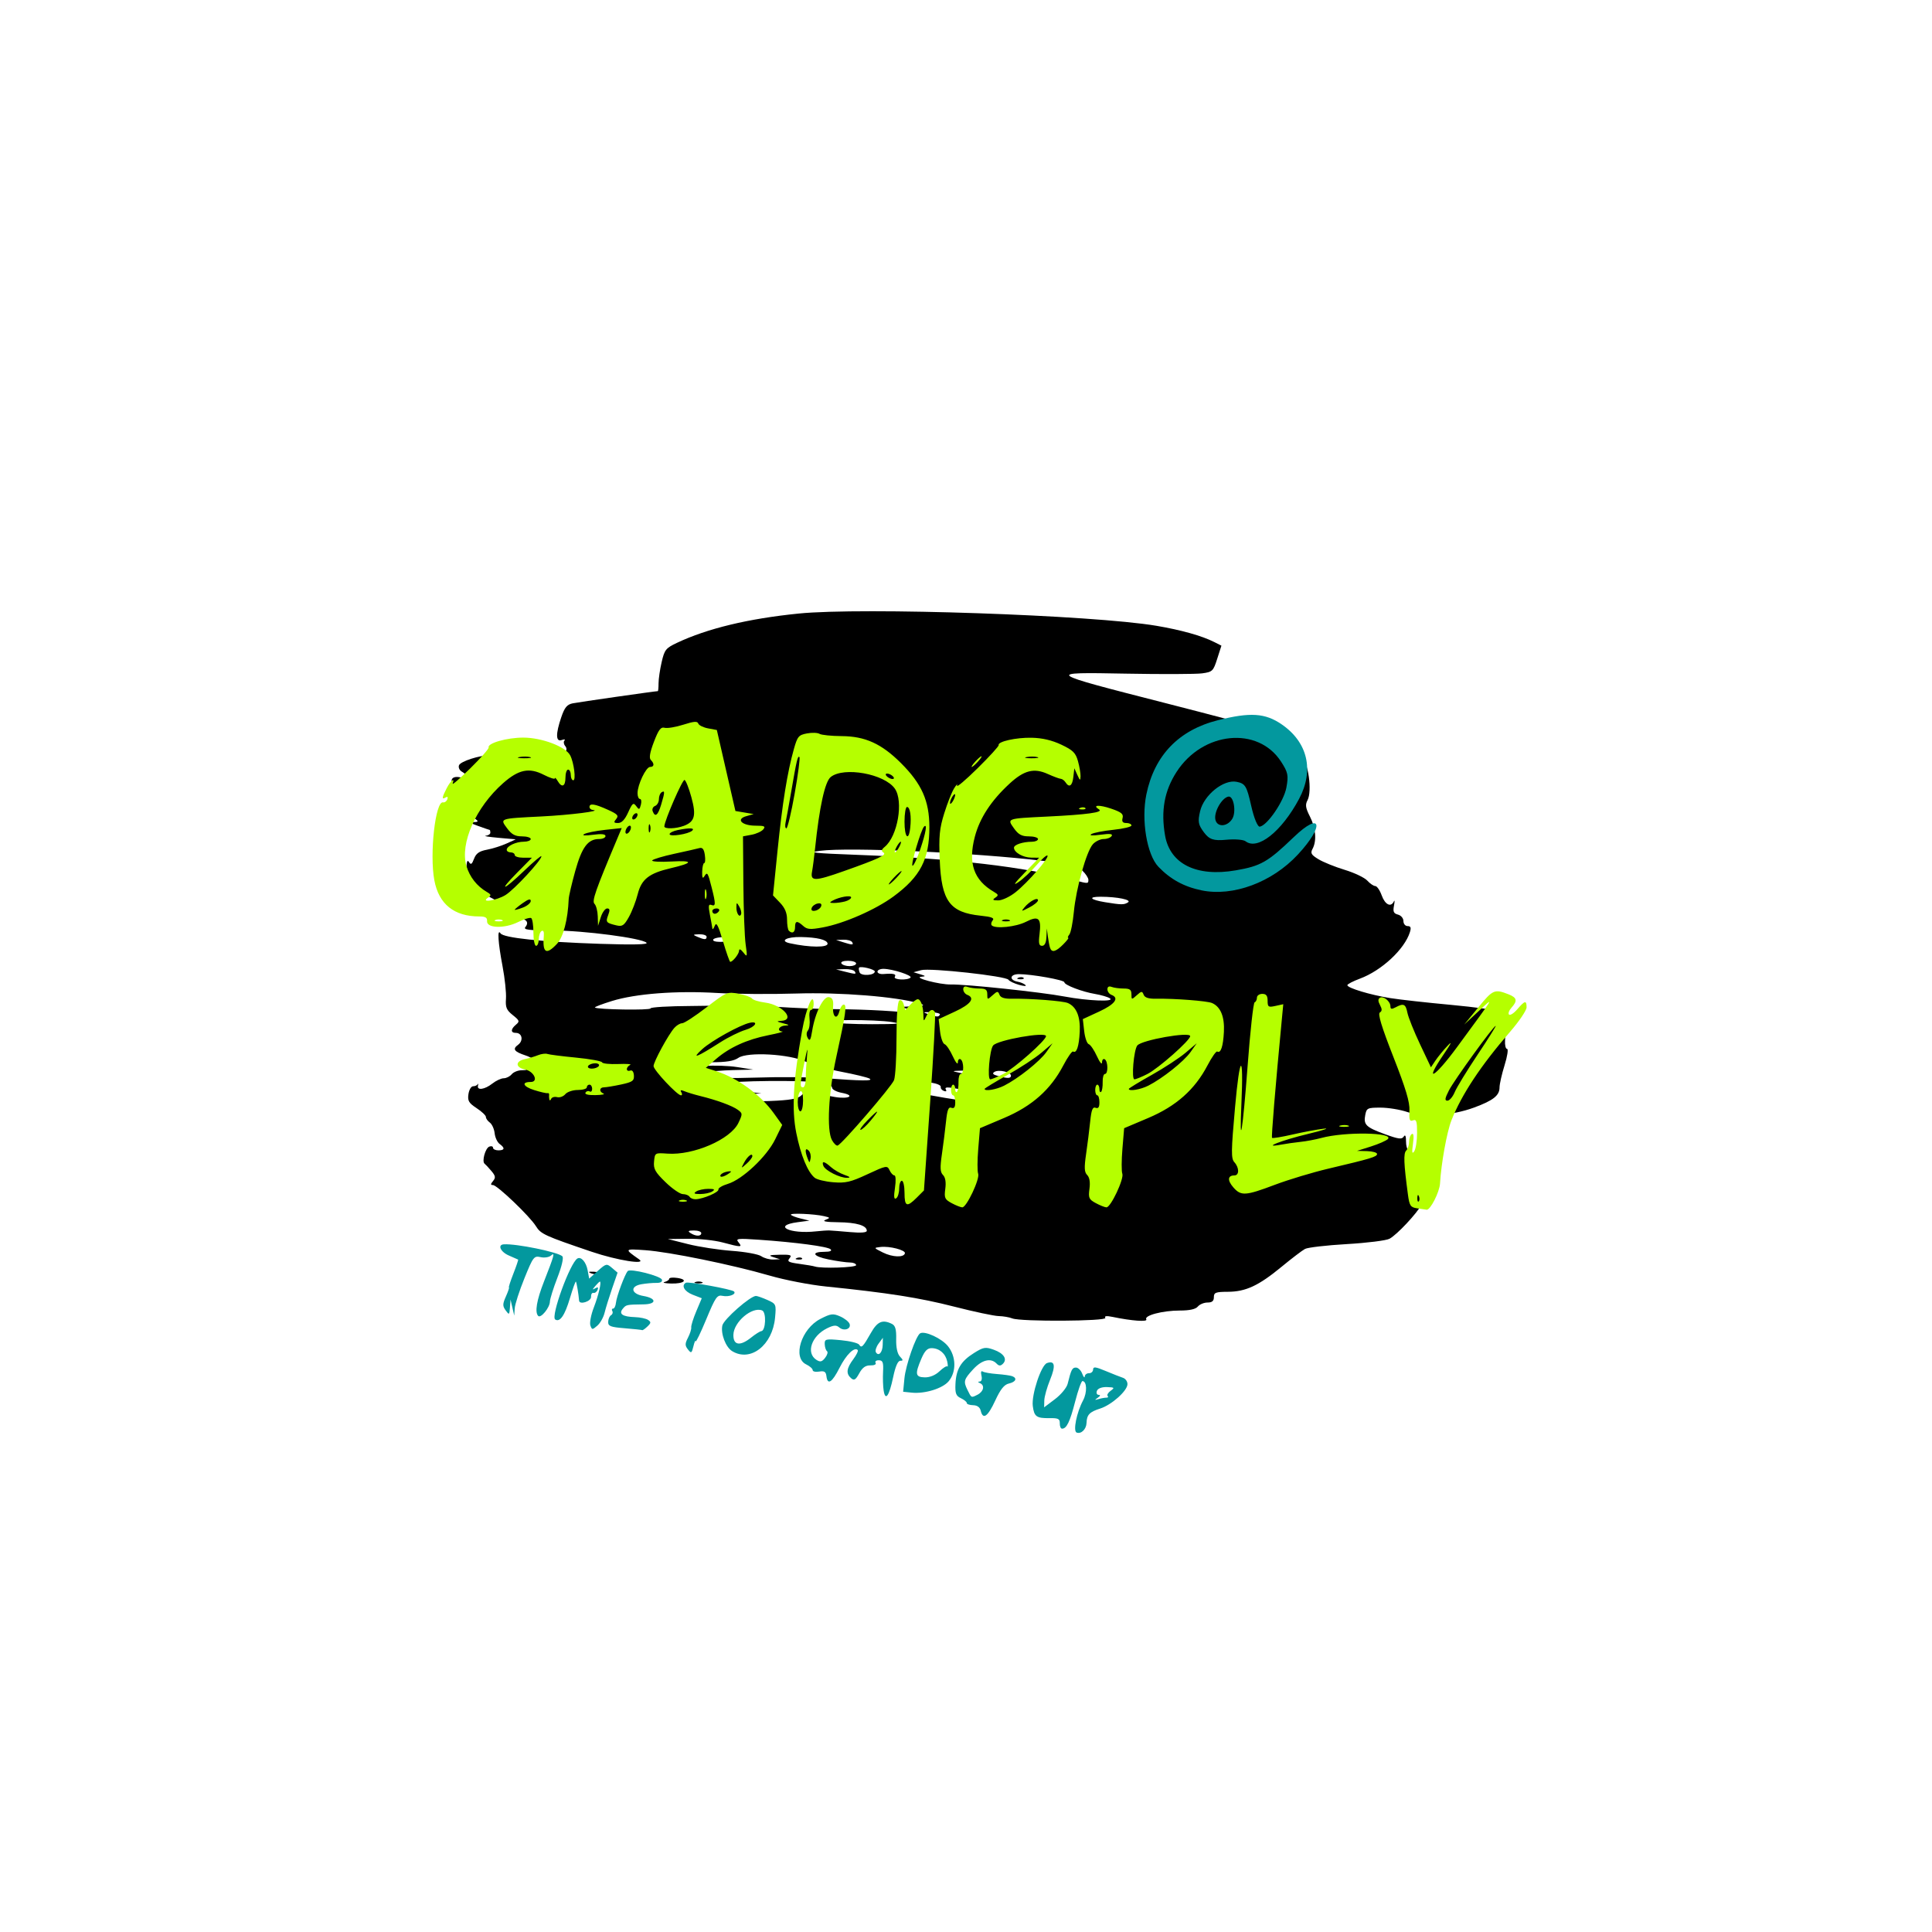 <svg id="eb2n881sv4091" xmlns="http://www.w3.org/2000/svg" xmlns:xlink="http://www.w3.org/1999/xlink" viewBox="0 0 423.333 423.333" shape-rendering="geometricPrecision" text-rendering="geometricPrecision"><style><![CDATA[#eb2n881sv4093_tr {animation: eb2n881sv4093_tr__tr 10000ms linear infinite normal forwards}@keyframes eb2n881sv4093_tr__tr { 0% {transform: translate(243.554px,553.34px) rotate(0deg)} 16% {transform: translate(243.554px,553.34px) rotate(0deg)} 20% {transform: translate(243.554px,553.34px) rotate(-1deg)} 22% {transform: translate(243.554px,553.34px) rotate(-1deg)} 24% {transform: translate(243.554px,553.34px) rotate(0deg)} 28% {transform: translate(243.554px,553.34px) rotate(1deg)} 30% {transform: translate(243.554px,553.34px) rotate(0deg)} 38% {transform: translate(243.554px,553.34px) rotate(-2deg)} 56% {transform: translate(243.554px,553.34px) rotate(0deg)} 100% {transform: translate(243.554px,553.34px) rotate(0deg)} }#eb2n881sv4093_ts {animation: eb2n881sv4093_ts__ts 10000ms linear infinite normal forwards}@keyframes eb2n881sv4093_ts__ts { 0% {transform: scale(1,1)} 33% {transform: scale(1,1)} 58% {transform: scale(0.98,0.98)} 81% {transform: scale(1.02,1.02)} 99.9% {transform: scale(1.02,1.02)} 100% {transform: scale(1,1)} }#eb2n881sv4094_to {animation: eb2n881sv4094_to__to 10000ms linear infinite normal forwards}@keyframes eb2n881sv4094_to__to { 0% {transform: translate(207.115px,635.081px)} 40% {transform: translate(207.115px,635.081px)} 78% {transform: translate(205.706px,637.967px)} 100% {transform: translate(205.706px,637.967px)} }#eb2n881sv4094 {animation: eb2n881sv4094_c_o 10000ms linear infinite normal forwards}@keyframes eb2n881sv4094_c_o { 0% {opacity: 1} 77.8% {opacity: 1} 79% {opacity: 0} 80% {opacity: 1} 81% {opacity: 0.22} 82% {opacity: 1} 83% {opacity: 0.22} 84% {opacity: 1} 100% {opacity: 1} }#eb2n881sv4095_tr {animation: eb2n881sv4095_tr__tr 10000ms linear infinite normal forwards}@keyframes eb2n881sv4095_tr__tr { 0% {transform: translate(243.537px,553.289px) rotate(0deg)} 50% {transform: translate(243.537px,553.289px) rotate(0deg)} 52% {transform: translate(243.537px,553.289px) rotate(-2deg)} 54% {transform: translate(243.537px,553.289px) rotate(-2deg)} 56% {transform: translate(243.537px,553.289px) rotate(2deg)} 64% {transform: translate(243.537px,553.289px) rotate(0deg)} 100% {transform: translate(243.537px,553.289px) rotate(0deg)} }#eb2n881sv4095_ts {animation: eb2n881sv4095_ts__ts 10000ms linear infinite normal forwards}@keyframes eb2n881sv4095_ts__ts { 0% {transform: scale(1,1)} 20% {transform: scale(0.95,0.95)} 58% {transform: scale(1.05,1.05)} 100% {transform: scale(1,1)} }#eb2n881sv4096_tr {animation: eb2n881sv4096_tr__tr 10000ms linear infinite normal forwards}@keyframes eb2n881sv4096_tr__tr { 0% {transform: translate(294.543px,524.536px) rotate(-10deg)} 34% {transform: translate(294.543px,524.536px) rotate(-10deg)} 36% {transform: translate(294.543px,524.536px) rotate(10deg)} 38% {transform: translate(294.543px,524.536px) rotate(-10deg)} 60% {transform: translate(294.543px,524.536px) rotate(-10deg)} 62% {transform: translate(294.543px,524.536px) rotate(10deg)} 64% {transform: translate(294.543px,524.536px) rotate(-10deg)} 84.2% {transform: translate(294.543px,524.536px) rotate(-10deg)} 86.2% {transform: translate(294.543px,524.536px) rotate(10deg)} 88.2% {transform: translate(294.543px,524.536px) rotate(-10deg)} 100% {transform: translate(294.543px,524.536px) rotate(-10deg)} }#eb2n881sv4096 {animation: eb2n881sv4096_c_o 10000ms linear infinite normal forwards}@keyframes eb2n881sv4096_c_o { 0% {opacity: 1} 54% {opacity: 1} 55% {opacity: 0} 56% {opacity: 1} 100% {opacity: 1} }]]></style><g id="eb2n881sv4092" transform="matrix(1 0 0 1 -28.898 -341.665)"><g id="eb2n881sv4093_tr" transform="translate(243.554,553.34) rotate(0)"><g id="eb2n881sv4093_ts" transform="scale(1,1)"><path id="eb2n881sv4093" d="M250.709,331.047C250.066,330.787,248.713,330.555,247.704,330.533C246.695,330.51,242.319,329.582,237.98,328.47C230.395,326.526,223.408,325.428,209.881,324.055C206.409,323.703,200.881,322.635,197.597,321.683C189.318,319.284,175.619,316.482,170.315,316.102C165.671,315.77,165.648,315.803,168.905,318.081C170.772,319.386,164.144,318.341,158.572,316.451C148.228,312.943,147.393,312.56,146.323,310.828C144.983,308.66,137.835,301.827,136.906,301.827C136.367,301.827,136.374,301.616,136.936,300.938C137.541,300.21,137.474,299.814,136.569,298.745C135.962,298.027,135.291,297.307,135.08,297.145C134.435,296.654,135.239,293.737,136.11,293.402C136.56,293.23,136.927,293.344,136.927,293.655C136.927,293.967,137.454,294.222,138.097,294.222C139.498,294.222,139.595,293.713,138.364,292.813C137.868,292.45,137.38,291.393,137.281,290.464C137.182,289.536,136.707,288.488,136.225,288.135C135.743,287.783,135.357,287.231,135.368,286.909C135.378,286.588,134.465,285.719,133.338,284.979C131.609,283.843,131.328,283.363,131.542,281.907C131.681,280.958,132.138,280.182,132.557,280.182C132.977,280.182,133.43,279.985,133.565,279.743C133.7,279.502,133.73,279.634,133.632,280.036C133.36,281.151,135.101,280.908,136.768,279.597C137.586,278.954,138.714,278.427,139.274,278.427C139.835,278.427,140.622,278.032,141.022,277.55C141.423,277.067,142.409,276.672,143.213,276.672C144.473,276.672,144.57,276.545,143.917,275.758C143.25,274.954,143.357,274.893,144.799,275.255C147.134,275.841,146.498,274.235,144.078,273.434C141.541,272.594,141.137,272.028,142.413,271.095C143.645,270.194,143.321,268.482,141.918,268.482C140.755,268.482,140.775,267.66,141.961,266.676C142.806,265.975,142.735,265.764,141.25,264.581C139.872,263.482,139.627,262.889,139.765,260.986C139.855,259.732,139.517,256.533,139.013,253.877C138.021,248.648,137.827,245.506,138.567,246.671C139.197,247.663,147.585,248.549,160.327,248.969C167.582,249.208,170.957,249.132,170.564,248.737C169.55,247.717,156.798,246.048,149.963,246.041C144.727,246.035,143.525,245.883,144.017,245.291C144.97,244.142,144.08,243.327,141.872,243.327C140.148,243.327,139.886,243.145,140.005,242.029C140.121,240.951,139.375,240.336,135.611,238.41L131.077,236.09L131.086,233.128C131.092,231.078,131.262,230.429,131.638,231.023C132.074,231.713,132.296,231.576,132.772,230.323C133.218,229.151,133.915,228.662,135.585,228.35C136.806,228.121,138.726,227.517,139.852,227.007L141.9,226.081L138.097,225.738C136.006,225.549,134.755,225.349,135.319,225.293C135.882,225.238,136.342,224.929,136.342,224.607C136.342,224.286,136.276,224.018,136.196,224.014C136.116,224.01,134.997,223.625,133.71,223.162C131.814,222.479,131.647,222.313,132.832,222.288C134.056,222.262,133.794,221.969,131.224,220.495C129.534,219.526,128.152,218.571,128.152,218.371C128.152,218.172,128.613,217.672,129.176,217.26C130.136,216.558,130.114,216.42,128.822,215.045C127.23,213.351,127.653,212.091,129.683,212.479C131.285,212.785,131.539,212.054,130.109,211.254C129.575,210.955,129.291,210.324,129.475,209.844C129.806,208.981,133.981,207.643,136.343,207.643C137.024,207.643,137.419,207.379,137.22,207.058C136.705,206.225,148.198,206.302,150.045,207.144C151.814,207.95,153.757,206.842,152.734,205.61C152.411,205.221,152.342,204.687,152.581,204.424C152.819,204.161,152.554,204.112,151.991,204.314C150.663,204.79,150.626,203.002,151.887,199.302C152.61,197.179,153.141,196.533,154.373,196.277C155.644,196.013,172.463,193.603,173.035,193.603C173.124,193.603,173.197,192.833,173.197,191.892C173.197,190.952,173.503,188.854,173.878,187.232C174.501,184.535,174.789,184.173,177.242,183.015C183.901,179.872,192.838,177.72,203.863,176.604C217.808,175.194,268.304,176.92,282.299,179.285C287.73,180.204,292.254,181.476,294.972,182.849L296.531,183.636L295.612,186.507C294.743,189.226,294.567,189.396,292.299,189.706C290.982,189.887,283.454,189.914,275.571,189.767C257.776,189.434,257.818,189.465,284.346,196.245C294.803,198.918,304.1,201.391,305.005,201.741C305.911,202.091,307.359,202.386,308.223,202.395C310.137,202.416,313.715,205.483,313.247,206.702C313.058,207.195,313.412,207.816,314.089,208.178C315.541,208.956,316.46,215.515,315.395,217.505C314.864,218.497,314.968,219.199,315.92,221.066C317.216,223.607,317.445,226.391,316.502,228.153C315.993,229.103,316.198,229.464,317.794,230.435C318.837,231.069,321.431,232.117,323.559,232.763C325.687,233.409,327.91,234.471,328.5,235.123C329.09,235.774,329.873,236.308,330.241,236.308C330.61,236.308,331.244,237.229,331.651,238.355C332.394,240.408,333.673,241.04,334.318,239.671C334.508,239.269,334.519,239.686,334.343,240.597C334.088,241.923,334.263,242.317,335.217,242.567C335.886,242.742,336.411,243.364,336.411,243.981C336.411,244.591,336.82,245.082,337.328,245.082C338.01,245.082,338.14,245.419,337.835,246.399C336.665,250.156,331.63,254.839,326.86,256.606C325.356,257.164,324.126,257.805,324.126,258.032C324.126,258.644,329.157,260.162,333.486,260.856C335.577,261.191,341.586,261.861,346.839,262.345C352.093,262.829,356.897,263.495,357.516,263.826C358.646,264.431,358.955,266.094,358.68,270.091C358.608,271.137,358.805,271.992,359.119,271.992C359.432,271.992,359.189,273.595,358.579,275.554C357.97,277.514,357.471,279.71,357.471,280.436C357.471,282.207,356.105,283.289,351.913,284.838C347.064,286.631,340.856,287.046,337.255,285.819C335.711,285.293,333.077,284.862,331.402,284.862C328.545,284.862,328.338,284.961,328.048,286.471C327.636,288.62,328.194,289.162,332.401,290.696C335.328,291.763,336.067,291.857,336.477,291.21C336.813,290.679,336.981,291.059,336.987,292.366C336.994,293.753,337.514,294.831,338.801,296.117C340.111,297.427,340.531,298.312,340.334,299.343C340.185,300.124,340.325,301.617,340.646,302.662C341.079,304.075,341.024,304.943,340.428,306.056C339.347,308.077,334.994,312.72,333.361,313.594C332.634,313.983,328.422,314.51,324,314.764C319.579,315.019,315.46,315.496,314.846,315.824C314.232,316.152,311.923,317.912,309.714,319.733C304.68,323.885,301.863,325.198,297.947,325.214C295.27,325.226,294.876,325.377,294.876,326.397C294.876,327.239,294.486,327.567,293.485,327.567C292.72,327.567,291.767,327.962,291.366,328.444C290.88,329.03,289.566,329.322,287.414,329.322C283.652,329.322,279.543,330.404,280.069,331.256C280.437,331.85,276.897,331.594,272.701,330.723C271.353,330.443,270.833,330.51,271.093,330.93C271.555,331.678,252.537,331.787,250.709,331.048ZM216.487,319.377C216.487,319.055,215.873,318.792,215.122,318.792C214.371,318.792,212.271,318.493,210.456,318.129C206.984,317.431,206.495,316.452,209.618,316.452C210.766,316.452,211.247,316.246,210.9,315.904C210.289,315.301,203.288,314.369,195.177,313.809C190.478,313.485,190.03,313.541,190.715,314.365C191.649,315.491,191.299,315.495,187.237,314.404C185.467,313.929,182.045,313.566,179.632,313.598L175.245,313.655L179.632,314.761C182.045,315.369,186.389,316.037,189.285,316.245C192.18,316.454,195.069,316.981,195.703,317.416C196.338,317.851,197.523,318.181,198.336,318.148L199.814,318.09L198.352,317.622C197.171,317.244,197.438,317.142,199.74,317.095C202.148,317.046,202.483,317.167,201.896,317.873C201.316,318.572,201.664,318.771,204.018,319.089C205.567,319.298,207.098,319.559,207.419,319.669C208.848,320.158,216.487,319.912,216.487,319.377ZM203.507,317.807C203.929,317.638,204.434,317.659,204.628,317.853C204.823,318.048,204.477,318.186,203.861,318.161C203.179,318.132,203.041,317.994,203.507,317.807ZM227.181,316.781C227.347,316.074,223.836,315.163,221.836,315.395C220.301,315.573,220.304,315.582,222.337,316.598C224.446,317.653,226.955,317.748,227.181,316.781ZM182.557,312.357C182.557,312.035,181.833,311.776,180.948,311.781C179.695,311.788,179.533,311.915,180.217,312.357C181.362,313.096,182.557,313.096,182.557,312.357ZM210.637,311.776C211.119,311.793,213.16,311.954,215.171,312.133C217.549,312.346,218.827,312.245,218.827,311.844C218.827,310.691,216.572,310.017,212.577,309.976C209.921,309.948,208.98,309.775,209.759,309.458C210.857,309.01,210.839,308.96,209.467,308.642C207.301,308.141,201.937,307.913,202.197,308.332C202.321,308.532,203.284,308.905,204.336,309.161L206.249,309.625L203.662,309.967C198.057,310.708,201.906,312.613,207.712,311.971C208.838,311.847,210.154,311.759,210.637,311.776ZM246.803,283.301C246.699,282.765,246.088,282.257,245.444,282.173C244.801,282.088,243.221,281.767,241.934,281.459C237.208,280.329,235.717,280.173,236.137,280.852C236.381,281.247,236.219,281.387,235.727,281.209C235.28,281.046,234.969,280.65,235.036,280.328C235.199,279.548,230.88,278.858,230.62,279.622C230.5,279.975,229.309,280.061,227.624,279.837C226.046,279.628,224.676,279.709,224.482,280.024C224.145,280.568,234.44,282.673,242.227,283.651C244.318,283.914,246.246,284.162,246.511,284.203C246.776,284.244,246.907,283.838,246.803,283.301ZM204.709,281.958C205.504,281.034,206.058,280.927,208.004,281.325C209.291,281.587,210.081,281.866,209.759,281.943C209.438,282.02,210.359,282.283,211.807,282.527C214.947,283.057,216.409,282.195,213.346,281.62C212.177,281.401,211.222,280.891,211.222,280.486C211.222,280.081,210.235,279.587,209.028,279.387C205.504,278.805,188.512,278.953,188.131,279.57C187.79,280.123,190.588,281.059,193.964,281.521L195.719,281.762L193.818,281.849C192.773,281.898,191.917,282.182,191.917,282.481C191.917,283.353,194.214,283.624,199.151,283.336C202.723,283.128,203.967,282.82,204.709,281.958ZM219.412,278.493C218.929,278.228,216.165,277.559,213.269,277.008C210.374,276.457,206.855,275.459,205.45,274.791C201.902,273.104,192.646,272.585,190.679,273.963C189.705,274.645,188.029,274.917,184.801,274.917C182.318,274.917,180.129,275.171,179.937,275.482C179.719,275.834,180.972,275.932,183.266,275.74C185.289,275.572,188.524,275.68,190.454,275.981L193.964,276.529L189.577,276.634C187.164,276.692,184.137,276.945,182.85,277.195L180.51,277.651L182.815,278.125C184.083,278.386,189.348,278.457,194.515,278.283C199.682,278.109,206.41,278.159,209.467,278.395C217.668,279.026,220.43,279.054,219.412,278.493ZM250.417,277.853C250.417,277.065,247.732,276.454,246.799,277.031C246.258,277.366,246.457,277.615,247.497,277.905C249.658,278.506,250.417,278.493,250.417,277.853ZM243.104,277.257C242.905,276.935,241.508,276.707,239.998,276.749C237.301,276.825,237.289,276.834,239.302,277.257C242.383,277.906,243.505,277.906,243.104,277.257ZM224.384,266.115C220.52,265.513,208.552,265.537,210.929,266.142C211.895,266.388,215.975,266.585,219.997,266.58C225.626,266.573,226.636,266.466,224.384,266.115ZM234.842,264.504C235.001,264.247,234.161,264.003,232.975,263.963C231.094,263.899,231.005,263.952,232.282,264.373C234.276,265.031,234.509,265.043,234.842,264.504ZM293.706,264.748C293.706,264.229,291.34,263.957,291.04,264.442C290.86,264.734,291.386,264.972,292.209,264.972C293.033,264.972,293.706,264.871,293.706,264.748ZM229.62,263.844C229.314,263.545,228.143,263.192,227.017,263.06C225.582,262.891,226.019,262.776,228.479,262.675C231.533,262.55,231.765,262.465,230.264,262.016C225.326,260.541,212.987,259.554,203.324,259.861C197.855,260.035,190.089,259.981,186.067,259.741C177.09,259.206,168.216,259.881,162.986,261.497C160.818,262.166,159.138,262.808,159.254,262.924C159.712,263.382,171.442,263.567,171.442,263.116C171.442,262.85,175.457,262.614,180.363,262.591C186.428,262.563,188.91,262.373,188.115,261.997C187.115,261.525,187.166,261.487,188.469,261.736C192.119,262.434,204.012,263.213,212.099,263.285C219.287,263.348,226.37,263.757,229.62,264.295C229.971,264.353,229.971,264.187,229.62,263.844ZM282.121,262.277C280.191,261.434,278.762,261.642,279.399,262.673C279.584,262.972,280.707,263.196,281.895,263.169L284.054,263.122L282.121,262.277ZM277.911,262.047C277.429,261.735,276.639,261.48,276.156,261.48C275.376,261.48,275.376,261.543,276.156,262.047C276.639,262.359,277.429,262.614,277.911,262.614C278.691,262.614,278.691,262.551,277.911,262.047ZM272.073,260.897C271.597,260.596,270.149,260.174,268.856,259.958C266.032,259.488,262.116,257.996,262.116,257.389C262.116,256.894,254.934,255.612,252.156,255.612C250.141,255.612,249.961,256.922,251.928,257.278C252.544,257.389,253.295,257.714,253.595,257.999C253.895,258.284,253.255,258.263,252.173,257.953C251.091,257.642,250.055,257.144,249.87,256.844C249.372,256.038,232.695,254.205,230.73,254.741L229.064,255.195L230.527,255.638C231.758,256.01,231.804,256.096,230.819,256.178C228.79,256.347,234.783,257.932,237.254,257.88C240.603,257.809,256.934,259.538,262.116,260.511C267.315,261.488,273.379,261.723,272.073,260.897ZM252.062,256.383C252.484,256.214,252.989,256.234,253.183,256.429C253.377,256.623,253.032,256.761,252.415,256.736C251.734,256.708,251.595,256.569,252.062,256.383ZM228.403,256.371C228.875,255.899,224.452,254.464,222.483,254.451C221.759,254.447,221.167,254.724,221.167,255.069C221.167,255.414,221.759,255.648,222.483,255.589C224.661,255.413,225.35,255.58,224.969,256.197C224.56,256.858,227.754,257.02,228.403,256.371ZM220.582,255.027C220.582,254.558,217.526,253.801,217.146,254.176C217.026,254.295,217.071,254.765,217.246,255.222C217.575,256.08,220.582,255.904,220.582,255.027ZM216.194,255.027C215.995,254.705,214.993,254.473,213.966,254.511L212.099,254.581L213.854,255.027C216.399,255.674,216.594,255.674,216.194,255.027ZM216.487,253.272C216.487,252.95,215.682,252.687,214.697,252.687C213.653,252.687,213.058,252.931,213.269,253.272C213.468,253.594,214.273,253.857,215.059,253.857C215.844,253.857,216.487,253.594,216.487,253.272ZM210.233,248.885C210.076,248.063,207.934,247.549,204.383,247.48C201.237,247.42,199.631,248.337,201.984,248.85C206.351,249.802,210.411,249.819,210.233,248.885ZM215.609,248.592C215.41,248.27,214.539,248.033,213.674,248.065L212.099,248.124L213.562,248.592C215.638,249.257,216.02,249.257,215.609,248.592ZM189.869,248.007C190.753,247.628,190.367,247.494,188.295,247.463C186.786,247.441,185.388,247.685,185.19,248.007C184.748,248.722,188.207,248.722,189.869,248.007ZM183.727,247.422C183.727,247.101,183.003,246.856,182.118,246.878C180.693,246.915,180.643,246.977,181.68,247.422C183.277,248.109,183.727,248.109,183.727,247.422ZM276.055,239.892C276.948,239.326,273.746,238.664,270.063,238.654C267.205,238.647,267.756,239.316,271.049,239.852C274.626,240.436,275.191,240.44,276.055,239.892ZM267.381,234.947C267.381,234.52,266.783,233.609,266.052,232.922C264.98,231.916,263.302,231.501,257.423,230.792C242.474,228.99,215.08,227.753,208.589,228.587C205.732,228.954,207.255,229.12,216.779,229.477C237.923,230.271,253.371,232.077,264.456,235.053C267.31,235.819,267.381,235.816,267.381,234.947ZM174.513,323.068C175.076,322.921,175.537,322.603,175.537,322.36C175.537,322.118,176.324,322.035,177.286,322.176C179.836,322.55,178.814,323.483,175.941,323.404C174.593,323.366,173.95,323.216,174.513,323.068ZM181.241,323.084C181.643,322.922,182.301,322.922,182.703,323.084C183.105,323.246,182.776,323.379,181.972,323.379C181.168,323.379,180.839,323.246,181.241,323.084ZM171.296,322.499C171.698,322.337,172.356,322.337,172.758,322.499C173.161,322.661,172.831,322.794,172.027,322.794C171.223,322.794,170.894,322.661,171.296,322.499ZM158.28,321.111C157.516,320.769,158.226,320.71,160.327,320.939C162.097,321.132,163.654,321.386,163.788,321.503C164.306,321.956,159.387,321.606,158.28,321.111Z" transform="translate(-243.554,-253.837)" fill="rgb(0,0,0)" stroke="none" stroke-width="0.585"/></g></g><g id="eb2n881sv4094_to" transform="translate(207.115,635.081)"><path id="eb2n881sv4094" d="M278.222,327.138C277.399,326.84,278.118,322.745,279.462,320.077C280.357,318.301,280.224,315.831,279.234,315.831C278.992,315.831,278.32,317.872,277.74,320.365C276.698,324.841,276.003,326.361,275,326.361C274.717,326.361,274.486,325.837,274.486,325.195C274.486,324.218,274.123,324.044,272.24,324.118C269.359,324.231,268.834,323.871,268.483,321.542C268.112,319.079,270.1,312.558,271.371,312.07C273.084,311.413,273.329,312.578,272.138,315.712C271.499,317.393,270.976,319.446,270.976,320.274L270.976,321.78L273.318,319.925C274.606,318.905,275.815,317.369,276.005,316.512C276.704,313.355,276.923,312.906,277.762,312.906C278.233,312.906,278.857,313.499,279.148,314.223C279.439,314.947,279.694,315.21,279.714,314.808C279.734,314.405,280.146,314.076,280.629,314.076C281.111,314.076,281.506,313.704,281.506,313.249C281.506,312.573,282.012,312.62,284.285,313.508C285.813,314.106,287.524,314.733,288.087,314.902C288.65,315.071,289.111,315.693,289.111,316.283C289.111,317.752,285.732,320.91,283.251,321.76C280.94,322.552,280.358,323.196,280.345,324.973C280.334,326.362,279.22,327.5,278.222,327.138ZM284.576,319.341C284.926,319.341,285.04,319.17,284.83,318.96C284.621,318.751,284.906,318.233,285.464,317.809C286.372,317.119,286.286,317.037,284.64,317.02C283.532,317.008,282.668,317.35,282.465,317.879C282.279,318.361,282.449,318.76,282.841,318.765C283.303,318.772,283.245,318.997,282.676,319.405C281.946,319.93,281.979,319.978,282.87,319.689C283.46,319.498,284.228,319.341,284.577,319.341ZM257.106,322.851C256.908,322.094,256.308,321.681,255.406,321.681C254.639,321.681,254.011,321.481,254.011,321.235C254.011,320.99,253.419,320.529,252.695,320.21C251.613,319.735,251.388,319.19,251.43,317.14C251.496,313.895,252.497,312.12,255.307,310.26C257.366,308.897,257.802,308.813,259.647,309.422C261.882,310.16,262.737,311.435,261.694,312.478C261.2,312.971,260.852,312.961,260.329,312.438C259.052,311.161,257.104,311.684,255.242,313.804C253.231,316.095,253.128,316.504,254.091,318.356C255.011,320.126,254.943,320.095,256.301,319.368C257.656,318.643,257.92,317.26,256.79,316.804C256.299,316.606,256.281,316.494,256.735,316.463C257.135,316.435,257.277,315.9,257.082,315.155C256.886,314.407,256.985,314.038,257.325,314.248C257.64,314.442,259.064,314.66,260.488,314.732C261.913,314.804,263.408,314.977,263.81,315.117C264.996,315.53,264.649,316.367,263.134,316.747C262.107,317.005,261.32,318.037,260.226,320.561C258.678,324.128,257.639,324.891,257.106,322.851ZM235.736,318.939C235.57,318.034,235.468,316.175,235.509,314.808C235.571,312.771,235.393,312.321,234.526,312.321C233.944,312.321,233.63,312.585,233.829,312.906C234.034,313.238,233.548,313.491,232.709,313.491C231.646,313.491,230.964,314,230.298,315.288C229.54,316.752,229.213,316.955,228.528,316.386C227.365,315.421,227.474,314.262,228.92,312.232C229.599,311.279,230.014,310.358,229.842,310.187C229.108,309.453,227.347,311.258,225.961,314.165C224.39,317.46,223.416,318.112,223.124,316.064C222.986,315.104,222.634,314.895,221.515,315.109C220.727,315.26,220.082,315.131,220.082,314.823C220.082,314.516,219.423,313.964,218.619,313.598C215.546,312.198,217.372,305.825,221.491,303.575C223.757,302.337,224.246,302.263,225.824,302.917C226.802,303.322,227.749,304.034,227.927,304.5C228.354,305.611,226.732,306.209,225.674,305.33C225.032,304.797,224.443,304.851,223.054,305.569C219.649,307.33,218.458,311.098,220.847,312.554C221.692,313.069,222.075,312.97,222.748,312.063C223.212,311.439,223.381,310.781,223.125,310.601C222.868,310.421,222.625,309.732,222.585,309.07C222.516,307.951,222.767,307.884,226.123,308.122C228.109,308.262,229.917,308.665,230.141,309.016C230.659,309.829,230.981,309.49,232.643,306.381C234.008,303.829,235.113,303.32,237.193,304.283C237.964,304.64,238.216,305.465,238.216,307.62C238.216,309.443,238.551,310.817,239.136,311.402C239.873,312.139,239.893,312.321,239.239,312.321C238.702,312.321,238.194,313.554,237.752,315.931C236.972,320.123,236.172,321.317,235.736,318.939ZM235.291,308.939L235.291,307.381L234.38,308.682C233.879,309.398,233.634,310.251,233.836,310.577C234.442,311.558,235.291,310.603,235.291,308.939ZM240.224,316.147C240.435,313.258,242.528,306.768,243.428,306.212C244.441,305.586,248.179,307.201,249.586,308.873C251.447,311.085,251.601,314.434,249.939,316.548C248.661,318.172,244.771,319.476,241.891,319.246L240.009,319.095ZM247.86,314.431C248.63,313.661,249.39,313.16,249.549,313.319C249.707,313.477,249.69,312.989,249.51,312.233C249.1,310.515,247.742,309.396,246.066,309.396C245.109,309.396,244.537,310,243.837,311.748C242.467,315.172,242.603,315.831,244.678,315.831C245.777,315.831,246.996,315.295,247.86,314.431ZM192.647,310.933C191.963,310.107,191.955,309.688,192.602,308.355C193.027,307.48,193.323,306.46,193.26,306.087C193.197,305.715,193.656,304.115,194.281,302.531L195.416,299.652L193.416,298.929C191.578,298.264,190.795,296.963,191.856,296.337C192.395,296.018,201.968,297.522,202.446,298.001C203.039,298.594,201.349,299.287,199.958,299.021C198.763,298.792,198.418,299.312,196.511,304.228C195.345,307.231,194.349,309.426,194.297,309.104C194.246,308.782,194.037,309.284,193.834,310.219C193.497,311.767,193.391,311.831,192.647,310.933ZM202.333,311.075C200.913,310.25,199.718,307.323,200.063,305.517C200.324,304.152,206.063,298.867,207.284,298.867C207.587,298.867,208.722,299.237,209.806,299.69C211.729,300.494,211.773,300.589,211.573,303.52C211.161,309.58,206.424,313.453,202.333,311.075ZM206.436,308.005C207.345,307.24,208.331,306.586,208.626,306.553C209.6,306.442,209.674,302.387,208.708,302.016C206.487,301.164,202.532,304.667,202.532,307.488C202.532,309.811,204.05,310.012,206.436,308.005ZM171.157,306.187C170.94,305.622,171.238,303.836,171.82,302.218C172.792,299.515,173.417,296.527,173.01,296.527C172.916,296.527,172.479,296.972,172.037,297.516C171.356,298.356,171.357,298.432,172.041,298.02C172.602,297.682,172.758,297.781,172.553,298.346C172.391,298.793,171.993,299.104,171.669,299.036C171.345,298.968,171.114,299.363,171.157,299.913C171.234,300.909,168.653,301.797,168.554,300.808C168.413,299.406,167.916,296.816,167.758,296.658C167.658,296.557,167.109,298.198,166.539,300.304C165.505,304.126,164.467,305.707,163.418,305.059C162.382,304.419,166.389,292.56,167.972,291.582C168.769,291.089,169.899,292.332,170.269,294.106L170.649,295.931L172.503,294.196C174.289,292.524,174.403,292.497,175.599,293.47L176.841,294.479L175.721,297.989C175.105,299.92,174.421,302.327,174.201,303.34C173.981,304.352,173.294,305.638,172.676,306.198C171.607,307.165,171.532,307.165,171.156,306.186ZM178.693,306.623C175.569,306.446,175.037,306.255,175.037,305.308C175.037,304.699,175.304,304.035,175.631,303.833C175.958,303.631,176.075,303.221,175.889,302.921C175.704,302.622,175.776,302.377,176.048,302.377C176.32,302.377,176.587,301.787,176.642,301.066C176.746,299.679,178.45,294.758,179.063,294.076C179.627,293.446,186.325,294.976,186.594,295.795C186.743,296.247,186.285,296.527,185.396,296.527C184.605,296.527,183.123,296.694,182.102,296.898C179.582,297.402,179.906,299.056,182.602,299.452C185.559,299.885,185.621,301.187,182.691,301.294C178.951,301.432,178.879,301.449,178.158,302.373C177.259,303.526,178.161,304.108,180.887,304.132C182.013,304.14,183.306,304.385,183.761,304.672C184.462,305.117,184.446,305.336,183.656,306.126C183.144,306.638,182.641,307.006,182.537,306.944C182.434,306.882,180.704,306.737,178.693,306.623ZM159.672,304.367C158.877,303.571,159.257,300.941,160.762,296.819C162.896,290.974,163.078,290.229,162.161,291.084C161.749,291.468,160.726,291.646,159.888,291.479C158.444,291.19,158.265,291.437,156.463,296.202C155.418,298.968,154.531,301.949,154.493,302.827L154.424,304.424L153.977,302.669L153.531,300.914L153.443,302.669C153.36,304.318,153.305,304.358,152.521,303.322C151.802,302.373,151.8,301.948,152.509,300.251C152.962,299.168,153.237,298.282,153.12,298.282C153.003,298.282,153.407,296.917,154.016,295.248C154.626,293.58,155.064,292.177,154.99,292.132C154.915,292.086,153.999,291.708,152.953,291.292C151.091,290.55,150.337,288.982,151.783,288.86C154.544,288.626,163.771,290.292,164.666,291.187C164.98,291.501,164.58,293.415,163.68,295.91C162.848,298.218,162.167,300.588,162.167,301.177C162.167,302.508,160.256,304.951,159.672,304.367Z" transform="rotate(1.35) translate(-220.068,-308.022)" fill="rgb(3,152,158)" stroke="none" stroke-width="0.585"/></g><g id="eb2n881sv4095_tr" transform="translate(243.537,553.289) rotate(0)"><g id="eb2n881sv4095_ts" transform="scale(1,1)"><path id="eb2n881sv4095" d="M336.572,296.566C335.213,296.358,334.973,295.985,334.651,293.583C333.735,286.747,333.647,284.551,334.264,283.933C334.617,283.58,334.907,282.701,334.907,281.98C334.907,281.259,335.176,280.502,335.505,280.299C335.898,280.056,335.982,280.8,335.751,282.458C335.489,284.334,335.558,284.76,336.02,284.11C336.363,283.627,336.648,281.822,336.653,280.099C336.66,277.51,336.504,277.025,335.758,277.312C335.019,277.595,334.877,277.205,334.98,275.18C335.075,273.323,334.193,270.372,331.458,263.401C328.877,256.822,328.01,253.976,328.493,253.677C329.001,253.363,329.011,252.942,328.53,252.045C328.083,251.21,328.073,250.719,328.496,250.458C329.267,249.981,330.812,251.222,330.812,252.32C330.812,252.956,331.073,253.007,331.943,252.541C333.709,251.596,334.148,251.799,334.536,253.74C334.735,254.733,335.975,257.826,337.293,260.614L339.688,265.682L340.661,264.229C341.196,263.429,342.379,261.981,343.288,261.011C344.441,259.782,344.198,260.336,342.487,262.84C338.037,269.35,340.422,268.052,345.427,261.24C353.915,249.686,353.671,250.094,350.124,253.398L346.983,256.323L350.096,252.52C353.265,248.648,353.63,248.492,356.698,249.692C358.55,250.417,358.702,251.114,357.335,252.624C356.801,253.214,356.56,253.893,356.8,254.132C357.04,254.372,357.859,253.844,358.621,252.959C360.275,251.037,360.646,250.961,360.646,252.545C360.646,253.202,358.999,255.637,356.986,257.956C350.644,265.262,346.402,271.672,344.182,277.304C343.183,279.84,341.931,286.76,341.681,291.13C341.572,293.032,339.549,297.005,338.747,296.892C338.404,296.844,337.426,296.697,336.572,296.566ZM337.061,293.945C336.874,293.478,336.736,293.617,336.708,294.298C336.682,294.915,336.821,295.261,337.015,295.066C337.209,294.872,337.23,294.367,337.061,293.945ZM344.895,271.134C345.319,270.11,347.569,266.425,349.895,262.944C352.221,259.463,354.01,256.615,353.872,256.615C353.391,256.615,344.784,268.494,343.64,270.737C342.734,272.513,342.663,272.995,343.306,272.995C343.756,272.995,344.471,272.157,344.895,271.134ZM234.656,295.439C233.157,294.626,233.01,294.293,233.276,292.306C233.47,290.861,233.296,289.804,232.779,289.287C232.151,288.659,232.1,287.69,232.538,284.692C232.843,282.602,233.247,279.393,233.436,277.562C233.7,274.993,233.971,274.305,234.618,274.553C235.215,274.782,235.457,274.435,235.457,273.35C235.457,272.511,235.251,271.825,234.998,271.825C234.745,271.825,234.538,271.298,234.538,270.655C234.538,270.011,234.745,269.485,234.998,269.485C235.251,269.485,235.457,269.924,235.457,270.46C235.457,270.996,235.629,271.263,235.839,271.053C236.049,270.843,236.198,269.878,236.171,268.908C236.143,267.938,236.366,267.145,236.666,267.145C237.4,267.145,237.366,264.384,236.627,263.927C236.306,263.729,236.037,264.042,236.029,264.624C236.022,265.206,235.523,264.594,234.919,263.265C234.315,261.935,233.505,260.742,233.119,260.613C232.733,260.484,232.284,259.196,232.121,257.751L231.825,255.122L235.396,253.473C238.867,251.871,239.879,250.493,238.09,249.807C237.607,249.621,237.212,249.075,237.212,248.592C237.212,248.033,237.547,247.843,238.138,248.07C238.647,248.265,239.831,248.425,240.77,248.425C242.128,248.425,242.477,248.683,242.477,249.686C242.477,250.905,242.515,250.912,243.635,249.899C244.668,248.964,244.831,248.951,245.148,249.777C245.398,250.428,246.228,250.691,247.939,250.66C251.951,250.589,259.08,251.139,260.138,251.601C262.01,252.419,262.902,254.584,262.736,257.9C262.575,261.111,262.043,262.695,261.284,262.226C261.054,262.084,260.09,263.452,259.14,265.265C256.361,270.574,252.275,274.199,246.144,276.795L240.875,279.026L240.498,283.547C240.291,286.033,240.281,288.483,240.476,288.991C240.903,290.106,237.935,296.404,236.997,296.371C236.633,296.358,235.58,295.939,234.656,295.439ZM246.163,269.709C249.256,268.147,253.975,264.394,255.424,262.343L256.785,260.417L254.36,262.479C253.027,263.613,249.676,265.809,246.914,267.359C244.152,268.909,241.892,270.285,241.892,270.416C241.892,270.996,244.454,270.572,246.163,269.709ZM245.965,267.156C248.412,265.908,255.347,259.773,255.347,258.856C255.347,257.822,244.7,259.706,243.756,260.908C242.984,261.889,242.439,268.315,243.128,268.315C243.439,268.315,244.716,267.794,245.965,267.156ZM266.246,295.439C264.746,294.626,264.6,294.293,264.866,292.306C265.06,290.861,264.886,289.804,264.368,289.287C263.74,288.659,263.69,287.69,264.128,284.692C264.433,282.602,264.837,279.393,265.025,277.562C265.29,274.993,265.56,274.305,266.208,274.553C266.805,274.782,267.047,274.435,267.047,273.35C267.047,272.511,266.84,271.825,266.587,271.825C266.335,271.825,266.128,271.298,266.128,270.655C266.128,270.011,266.335,269.485,266.587,269.485C266.84,269.485,267.047,269.924,267.047,270.46C267.047,270.996,267.219,271.263,267.429,271.053C267.639,270.843,267.788,269.878,267.761,268.908C267.733,267.938,267.956,267.145,268.256,267.145C268.99,267.145,268.956,264.384,268.217,263.927C267.895,263.729,267.626,264.042,267.619,264.624C267.612,265.206,267.112,264.594,266.508,263.265C265.905,261.935,265.095,260.742,264.709,260.613C264.323,260.484,263.874,259.196,263.711,257.751L263.414,255.122L266.986,253.473C270.457,251.871,271.469,250.493,269.68,249.807C269.197,249.621,268.802,249.075,268.802,248.592C268.802,248.033,269.137,247.843,269.727,248.07C270.236,248.265,271.421,248.425,272.36,248.425C273.718,248.425,274.067,248.683,274.067,249.686C274.067,250.905,274.105,250.912,275.225,249.899C276.258,248.964,276.421,248.951,276.738,249.777C276.988,250.428,277.818,250.691,279.529,250.66C283.541,250.589,290.67,251.139,291.728,251.601C293.599,252.419,294.492,254.584,294.326,257.9C294.164,261.111,293.633,262.695,292.874,262.226C292.644,262.084,291.68,263.452,290.73,265.265C287.951,270.574,283.864,274.199,277.734,276.795L272.465,279.026L272.088,283.547C271.881,286.033,271.871,288.483,272.066,288.991C272.493,290.106,269.525,296.404,268.587,296.371C268.223,296.358,267.169,295.939,266.246,295.439ZM277.752,269.709C280.845,268.147,285.564,264.394,287.014,262.343L288.374,260.417L285.95,262.479C284.617,263.613,281.266,265.809,278.504,267.359C275.742,268.909,273.482,270.285,273.482,270.416C273.482,270.996,276.044,270.572,277.752,269.709ZM277.555,267.156C280.002,265.908,286.937,259.773,286.937,258.856C286.937,257.822,276.29,259.706,275.345,260.908C274.574,261.889,274.029,268.315,274.718,268.315C275.029,268.315,276.306,267.794,277.555,267.156ZM224.342,293.177C224.342,291.729,224.079,290.545,223.757,290.545C223.436,290.545,223.172,291.319,223.172,292.265C223.172,293.211,222.874,294.17,222.509,294.396C222.029,294.692,221.958,294.053,222.252,292.091C222.482,290.554,222.428,289.375,222.128,289.375C221.835,289.375,221.359,288.865,221.068,288.241C220.562,287.155,220.361,287.191,216.216,289.12C212.52,290.841,211.431,291.095,208.709,290.87C206.958,290.725,205.133,290.282,204.653,289.884C203.105,288.599,201.625,285,200.635,280.116C199.584,274.927,199.942,268.548,201.893,257.677C202.806,252.59,204.393,248.912,204.434,251.789C204.444,252.513,204.194,253.105,203.879,253.105C203.564,253.105,203.407,253.961,203.531,255.006C203.654,256.052,203.497,257.223,203.18,257.608C202.819,258.048,202.808,258.671,203.151,259.284C203.578,260.047,203.784,259.71,204.101,257.731C204.739,253.741,206.579,250.05,207.803,250.304C208.571,250.462,208.803,250.996,208.696,252.363C208.518,254.648,209.547,255.449,210.056,253.421C210.261,252.604,210.699,251.935,211.028,251.935C211.758,251.935,211.46,254.043,209.412,263.342C207.678,271.215,207.246,279.495,208.456,281.659C208.872,282.403,209.431,282.929,209.7,282.829C210.682,282.463,221.517,269.884,222.044,268.498C222.343,267.712,222.587,263.548,222.587,259.244C222.587,254.329,222.82,251.276,223.212,251.033C223.557,250.82,223.983,251.21,224.165,251.905L224.494,253.163L225.611,251.964C226.225,251.305,226.953,250.765,227.228,250.765C227.887,250.765,228.428,252.241,228.477,254.177C228.516,255.721,228.523,255.724,229.151,254.421C229.811,253.054,230.49,252.753,231.012,253.596C231.179,253.867,230.704,262.769,229.957,273.379L228.599,292.669L227.029,294.24C224.85,296.419,224.342,296.218,224.342,293.177ZM211.18,289.254C210.215,288.917,208.882,288.148,208.217,287.545C206.782,286.243,206.124,286.135,206.561,287.275C206.957,288.306,210.203,289.944,211.765,289.9C212.6,289.877,212.433,289.692,211.18,289.254ZM203.337,283.931C202.574,283.167,202.467,284.013,203.119,285.671C203.526,286.704,203.548,286.704,203.759,285.656C203.879,285.059,203.689,284.282,203.337,283.93ZM216.941,277.34C219.096,274.747,218.685,274.769,216.153,277.382C215.061,278.508,214.417,279.411,214.722,279.388C215.026,279.364,216.025,278.443,216.941,277.34ZM202.113,272.96C202.113,271.526,201.881,270.729,201.528,270.947C201.206,271.146,200.943,272.215,200.943,273.322C200.943,274.429,201.206,275.335,201.528,275.335C201.849,275.335,202.113,274.266,202.113,272.96ZM202.698,268.104C202.698,267.023,202.822,264.851,202.974,263.278C203.186,261.082,203.058,261.369,202.425,264.512C201.407,269.561,201.379,270.07,202.113,270.07C202.434,270.07,202.698,269.185,202.698,268.104ZM175.057,294.837C175.459,294.675,176.117,294.675,176.519,294.837C176.921,295,176.592,295.132,175.788,295.132C174.983,295.132,174.654,295,175.057,294.837ZM177.25,294.055C177.051,293.733,176.388,293.47,175.776,293.47C175.164,293.47,173.451,292.292,171.97,290.852C169.689,288.636,169.305,287.941,169.461,286.319C169.644,284.419,169.67,284.404,172.394,284.599C178.087,285.005,186.22,281.486,187.945,277.87C188.882,275.904,188.876,275.772,187.82,274.999C186.606,274.111,183.236,272.874,179.59,271.977C178.303,271.66,176.746,271.188,176.131,270.928C175.338,270.594,175.135,270.656,175.434,271.14C175.667,271.517,175.634,271.825,175.362,271.825C174.543,271.825,169.353,266.29,169.353,265.417C169.353,264.482,172.567,258.569,173.899,257.054C174.394,256.491,175.167,256.03,175.616,256.03C176.065,256.03,178.459,254.468,180.936,252.559C185.343,249.163,185.496,249.098,187.998,249.568C189.404,249.833,190.721,250.302,190.923,250.612C191.125,250.921,192.429,251.323,193.822,251.505C197.655,252.006,200.539,255.343,197.286,255.514C196.222,255.57,196.306,255.669,197.725,256.03C199.144,256.391,199.228,256.49,198.164,256.546C196.799,256.618,196.29,257.743,197.579,257.84C197.981,257.87,196.587,258.239,194.48,258.659C189.799,259.592,185.969,261.339,183.027,263.882L180.805,265.802L183.123,266.545C187.766,268.032,192.796,271.702,195.665,275.697L197.544,278.313L195.99,281.489C194.148,285.254,188.801,290.28,185.625,291.231C184.428,291.59,183.502,292.14,183.567,292.454C183.691,293.054,180.293,294.519,178.601,294.595C178.057,294.62,177.449,294.377,177.25,294.055ZM182.223,292.885C182.896,292.45,182.692,292.318,181.345,292.318C180.38,292.318,179.195,292.573,178.713,292.885C178.04,293.32,178.244,293.452,179.59,293.452C180.556,293.452,181.74,293.197,182.223,292.885ZM186.318,288.531C186.318,288.412,185.791,288.452,185.148,288.62C184.504,288.789,183.978,289.168,183.978,289.464C183.978,289.76,184.501,289.721,185.148,289.375C185.791,289.03,186.318,288.651,186.318,288.531ZM190.998,285.155C190.998,284.331,189.907,285.207,189.161,286.629C188.492,287.903,188.496,287.905,189.743,286.798C190.433,286.185,190.998,285.445,190.998,285.155ZM183.94,260.229C185.709,259.098,188.218,257.858,189.516,257.475C191.683,256.835,192.482,255.486,190.43,255.932C188.305,256.394,182.065,259.853,180.04,261.691C177.481,264.013,178.793,263.522,183.94,260.229ZM296.384,291.981C295.049,290.447,295.148,289.375,296.624,289.375C297.711,289.375,297.71,287.688,296.621,286.485C295.883,285.669,295.901,284.138,296.765,274.446C297.807,262.746,298.675,262.209,298.166,273.58C297.686,284.287,298.452,279.652,299.519,265.39C300.084,257.829,300.775,251.555,301.054,251.448C301.333,251.34,301.562,250.88,301.562,250.424C301.562,249.968,302.088,249.595,302.732,249.595C303.599,249.595,303.902,249.985,303.902,251.104C303.902,252.469,304.066,252.577,305.618,252.236L307.335,251.859L307.039,254.968C305.566,270.423,304.697,280.935,304.874,281.144C304.991,281.282,306.992,280.956,309.32,280.42C311.649,279.884,314.739,279.307,316.186,279.137C317.634,278.967,316.127,279.473,312.837,280.262C306.923,281.679,302.397,283.465,306.827,282.633C307.953,282.422,309.876,282.147,311.101,282.023C312.325,281.899,314.395,281.51,315.699,281.159C320.872,279.766,331.683,279.948,330.252,281.404C329.896,281.766,328.231,282.497,326.552,283.029L323.499,283.995L325.693,284.052C326.899,284.084,327.886,284.363,327.886,284.672C327.886,285.289,326.568,285.687,317.217,287.892C313.762,288.707,308.497,290.294,305.517,291.418C299.04,293.861,298.07,293.921,296.384,291.981ZM319.854,278.439C320.423,278.291,321.213,278.301,321.609,278.461C322.005,278.621,321.539,278.743,320.574,278.731C319.609,278.719,319.285,278.588,319.854,278.439ZM146.515,272.702C146.451,272.381,146.431,271.92,146.469,271.679C146.507,271.437,146.341,271.288,146.099,271.346C145.858,271.405,144.55,271.102,143.193,270.674C140.759,269.906,140.322,268.9,142.423,268.9C144.224,268.9,143.175,266.56,141.197,266.164C139.063,265.738,139.02,264.349,141.127,263.898C142.012,263.709,143.325,263.316,144.045,263.025C144.765,262.734,145.686,262.615,146.092,262.759C146.498,262.904,149.322,263.264,152.367,263.559C155.413,263.855,157.979,264.322,158.07,264.597C158.162,264.872,159.75,265.038,161.601,264.965C163.451,264.891,164.636,264.979,164.234,265.16C163.832,265.34,163.503,265.757,163.503,266.086C163.503,266.416,163.832,266.559,164.234,266.405C164.678,266.234,164.998,266.656,165.048,267.477C165.119,268.645,164.733,268.916,162.24,269.45C160.651,269.791,158.968,270.07,158.502,270.07C157.462,270.07,157.379,271.032,158.384,271.437C158.786,271.6,157.981,271.753,156.595,271.779C155.026,271.807,154.213,271.6,154.441,271.23C154.644,270.903,155.054,270.787,155.353,270.972C155.653,271.158,155.898,270.898,155.898,270.397C155.898,269.895,155.635,269.485,155.313,269.485C154.991,269.485,154.728,269.748,154.728,270.07C154.728,270.392,153.839,270.655,152.752,270.655C151.665,270.655,150.433,271.068,150.014,271.573C149.595,272.078,148.786,272.369,148.216,272.22C147.646,272.071,147.056,272.25,146.905,272.618C146.752,272.99,146.579,273.028,146.515,272.702ZM157.36,265.39C157.559,265.068,157.196,264.805,156.552,264.805C155.909,264.805,155.219,265.068,155.02,265.39C154.822,265.712,155.185,265.975,155.829,265.975C156.472,265.975,157.162,265.712,157.36,265.39ZM184.559,238.047C183.513,234.524,183.113,233.777,182.76,234.683C182.51,235.324,182.275,235.584,182.238,235.263C182.202,234.941,181.96,233.582,181.7,232.244C181.325,230.305,181.39,229.871,182.018,230.112C182.989,230.485,183.002,229.904,182.101,226.35C181.243,222.964,181.128,222.787,180.472,223.849C180.109,224.436,179.97,224.124,180.007,222.808C180.037,221.775,180.238,220.93,180.455,220.93C180.673,220.93,180.733,220.133,180.59,219.158C180.4,217.86,180.074,217.458,179.375,217.655C178.85,217.803,176.379,218.364,173.885,218.901C171.39,219.439,169.216,220.094,169.054,220.356C168.891,220.619,170.801,220.724,173.297,220.589C178.184,220.325,178.11,220.89,173.106,222.06C168.356,223.171,166.707,224.468,165.882,227.744C165.489,229.305,164.617,231.564,163.943,232.763C162.893,234.631,162.502,234.891,161.209,234.583C158.949,234.044,158.821,233.882,159.416,232.317C159.828,231.232,159.771,230.875,159.186,230.875C158.757,230.875,158.133,231.731,157.797,232.776L157.187,234.678L157.128,232.601C157.095,231.459,156.776,230.232,156.418,229.874C155.801,229.257,156.568,227.059,161.439,215.488L162.375,213.262L158.698,213.661C156.675,213.881,154.626,214.296,154.143,214.585C153.595,214.913,154.308,214.969,156.044,214.736C157.919,214.484,158.823,214.574,158.823,215.014C158.823,215.372,158.194,215.665,157.425,215.665C154.97,215.665,153.651,217.434,152.19,222.685C151.429,225.42,150.786,228.184,150.76,228.828C150.58,233.33,149.583,237.143,148.198,238.626C145.816,241.178,144.968,240.647,145.308,236.818C145.381,235.986,145.188,235.598,144.814,235.829C144.475,236.038,144.198,236.852,144.198,237.637C144.198,238.423,143.935,239.065,143.613,239.065C143.291,239.065,143.028,237.764,143.028,236.175C143.028,234.585,142.809,233.149,142.54,232.983C142.272,232.817,140.976,233.213,139.662,233.864C136.684,235.337,132.748,235.215,132.872,233.654C132.933,232.887,132.51,232.63,131.185,232.63C125.652,232.63,122.3,229.936,121.32,224.702C120.24,218.938,121.551,207.263,123.237,207.63C123.585,207.706,124.002,207.402,124.165,206.955C124.346,206.457,124.204,206.301,123.799,206.551C122.908,207.102,122.968,206.578,124.031,204.521C124.904,202.832,125.879,202.081,125.322,203.527C125.167,203.929,126.915,202.415,129.207,200.163C131.5,197.911,133.305,195.859,133.22,195.603C132.909,194.668,137.238,193.436,140.816,193.441C144.888,193.447,150.111,195.427,151.09,197.336C151.917,198.947,152.393,202.795,151.766,202.795C151.465,202.795,151.218,202.269,151.218,201.625C151.218,200.982,150.955,200.455,150.633,200.455C150.311,200.455,150.048,201.245,150.048,202.21C150.048,204.164,149.251,204.505,148.34,202.942C148.012,202.379,147.736,202.121,147.726,202.369C147.716,202.616,146.621,202.265,145.292,201.587C142.091,199.953,139.798,200.424,136.404,203.412C130.409,208.688,126.879,216.659,128.355,221.585C129.077,223.995,130.638,225.982,132.811,227.255C133.801,227.835,133.839,228.01,133.083,228.516C131.296,229.711,134.945,229.15,136.927,227.925C138.834,226.746,144.783,220.322,144.783,219.442C144.783,219.193,143.095,220.611,141.031,222.593C136.377,227.062,135.185,227.366,139.518,222.978L142.696,219.76L140.814,219.76C139.78,219.76,138.933,219.497,138.933,219.175C138.933,218.854,138.538,218.59,138.056,218.59C137.573,218.59,137.178,218.336,137.178,218.026C137.178,217.206,139.204,216.25,140.942,216.25C141.768,216.25,142.443,215.987,142.443,215.665C142.443,215.344,141.571,215.08,140.506,215.08C139.029,215.08,138.258,214.661,137.264,213.316C135.649,211.132,135.505,211.182,144.783,210.718C151.088,210.403,158.246,209.5,156.044,209.298C155.642,209.261,155.313,208.967,155.313,208.645C155.313,207.776,156.476,207.95,159.331,209.246C161.488,210.224,161.774,210.542,161.161,211.28C160.558,212.007,160.631,212.155,161.588,212.155C162.366,212.155,163.082,211.398,163.793,209.821C164.71,207.787,164.935,207.61,165.546,208.445C166.176,209.308,166.279,209.278,166.575,208.147C166.756,207.456,166.665,206.89,166.373,206.89C166.082,206.89,165.843,206.321,165.843,205.624C165.843,203.766,167.701,199.87,168.588,199.87C169.506,199.87,169.58,199.162,168.75,198.331C168.336,197.918,168.55,196.676,169.433,194.369C170.46,191.685,170.934,191.067,171.792,191.291C172.383,191.445,174.226,191.137,175.888,190.606C178.172,189.875,178.968,189.813,179.147,190.349C179.277,190.739,180.246,191.22,181.301,191.418L183.22,191.778L185.256,200.651L187.292,209.523L189.291,209.859L191.29,210.195L189.666,210.657C187.312,211.328,188.709,212.74,191.726,212.74C193.662,212.74,193.949,212.881,193.389,213.557C193.016,214.006,191.865,214.532,190.831,214.726L188.95,215.079L189.032,225.463C189.077,231.175,189.303,237.164,189.534,238.773C189.926,241.505,189.893,241.621,189.032,240.528C188.458,239.799,188.103,239.649,188.092,240.131C188.074,240.853,186.708,242.575,186.152,242.575C186.015,242.575,185.298,240.537,184.559,238.047ZM136.154,233.413C135.752,233.25,135.094,233.25,134.692,233.413C134.29,233.575,134.619,233.708,135.423,233.708C136.227,233.708,136.557,233.575,136.154,233.413ZM188.132,230.459C187.57,229.493,187.522,229.506,187.506,230.631C187.486,231.986,188.228,233.042,188.541,232.104C188.651,231.774,188.467,231.034,188.132,230.459ZM183.685,231.46C183.884,231.138,183.636,230.875,183.135,230.875C182.633,230.875,182.223,231.138,182.223,231.46C182.223,231.782,182.47,232.045,182.773,232.045C183.076,232.045,183.486,231.782,183.685,231.46ZM142.443,229.245C142.443,228.685,141.933,228.819,140.688,229.705C139.723,230.393,138.933,231.046,138.933,231.157C138.933,231.268,139.723,231.061,140.688,230.696C141.653,230.332,142.443,229.679,142.443,229.245ZM177.806,213.839C178.468,213.227,177.29,213.171,174.691,213.691C173.685,213.892,172.863,214.299,172.863,214.595C172.863,215.227,176.988,214.596,177.806,213.839ZM164.299,213.618C164.485,213.135,164.409,212.74,164.132,212.74C163.855,212.74,163.477,213.135,163.291,213.618C163.106,214.1,163.181,214.495,163.459,214.495C163.736,214.495,164.114,214.1,164.299,213.618ZM168.57,212.594C168.408,212.192,168.275,212.521,168.275,213.325C168.275,214.13,168.408,214.459,168.57,214.057C168.733,213.654,168.733,212.996,168.57,212.594ZM176.007,212.768C178.385,211.864,178.738,210.512,177.641,206.505C177.105,204.544,176.431,202.841,176.144,202.721C175.707,202.538,171.785,211.541,171.715,212.887C171.684,213.504,174.259,213.433,176.007,212.768ZM165.843,210.331C165.843,210.01,165.58,209.909,165.258,210.108C164.936,210.307,164.673,210.733,164.673,211.054C164.673,211.376,164.936,211.477,165.258,211.278C165.58,211.079,165.843,210.653,165.843,210.331ZM171.015,208.139C171.844,205.373,171.858,204.964,171.108,205.428C170.786,205.627,170.523,206.309,170.523,206.943C170.523,207.578,170.145,208.242,169.682,208.42C169.22,208.597,168.985,209.115,169.16,209.571C169.698,210.973,170.307,210.502,171.015,208.139ZM142.304,197.714C141.744,197.567,140.691,197.562,139.964,197.702C139.236,197.842,139.694,197.962,140.981,197.968C142.268,197.974,142.863,197.86,142.304,197.714ZM256.231,239.504C256.094,239.102,255.879,237.983,255.753,237.018L255.523,235.263L255.435,237.164C255.377,238.414,255.05,239.065,254.481,239.065C253.804,239.065,253.681,238.523,253.921,236.579C254.366,232.968,253.739,232.383,250.951,233.805C248.759,234.922,244.262,235.39,243.457,234.585C243.246,234.374,243.335,233.884,243.656,233.497C244.094,232.97,243.44,232.712,241.037,232.464C234.257,231.764,232.43,229.284,232.059,220.272C231.843,215.032,232.004,213.366,233.051,210.014C233.739,207.814,234.711,205.355,235.212,204.55C235.713,203.746,236.004,203.483,235.859,203.965C235.714,204.448,237.734,202.737,240.347,200.163C242.96,197.589,245.041,195.304,244.971,195.085C244.724,194.31,248.792,193.401,252.192,193.472C254.523,193.52,256.629,194.011,258.693,194.986C261.256,196.197,261.842,196.776,262.346,198.588C262.676,199.776,262.93,201.274,262.912,201.918C262.882,202.931,262.789,202.892,262.214,201.625L261.55,200.163L261.336,202.064C261.115,204.034,260.428,204.501,259.617,203.234C259.36,202.832,258.886,202.486,258.565,202.466C258.243,202.446,256.965,201.97,255.725,201.409C252.709,200.045,250.539,200.595,247.351,203.534C243.32,207.25,240.821,211.072,239.752,215.155C238.23,220.975,239.508,224.667,243.94,227.247C244.945,227.833,244.986,228.011,244.232,228.516C243.534,228.983,243.667,229.104,244.883,229.111C245.724,229.115,247.425,228.314,248.665,227.329C251.376,225.175,256.106,219.739,255.659,219.292C255.484,219.117,254.407,220.063,253.267,221.395C252.126,222.728,250.351,224.394,249.322,225.098C247.992,226.007,248.376,225.42,250.647,223.069L253.845,219.76L252.11,219.742C250.294,219.722,248.327,218.593,248.327,217.57C248.327,216.908,250.244,216.271,252.276,216.258C253,216.254,253.592,215.987,253.592,215.665C253.592,215.344,252.689,215.08,251.585,215.08C250.021,215.08,249.3,214.692,248.326,213.323C246.772,211.141,246.671,211.177,255.64,210.742C264.328,210.32,267.992,209.814,266.964,209.179C265.381,208.2,266.958,208.101,269.63,209.011C271.858,209.771,272.354,210.178,272.124,211.057C271.917,211.848,272.149,212.155,272.952,212.155C273.565,212.155,274.067,212.398,274.067,212.694C274.067,212.99,272.29,213.416,270.118,213.642C267.947,213.867,265.775,214.289,265.292,214.58C264.741,214.912,265.48,214.966,267.277,214.723C269.343,214.445,270.025,214.522,269.728,215.001C269.503,215.367,268.716,215.665,267.981,215.665C267.245,215.665,266.182,216.175,265.618,216.799C264.217,218.346,261.942,226.426,261.451,231.598C261.229,233.935,260.786,236.177,260.466,236.579C260.146,236.981,260.036,237.31,260.221,237.31C260.407,237.31,259.901,237.968,259.096,238.773C257.48,240.389,256.609,240.612,256.231,239.504ZM247.304,233.413C246.901,233.25,246.243,233.25,245.841,233.413C245.439,233.575,245.768,233.708,246.572,233.708C247.377,233.708,247.706,233.575,247.304,233.413ZM253.592,229.085C253.592,228.318,251.744,229.285,250.619,230.641C249.838,231.583,249.9,231.584,251.691,230.658C252.737,230.117,253.592,229.409,253.592,229.084ZM235.439,206.013C235.439,205.691,235.184,205.823,234.872,206.305C234.56,206.788,234.305,207.446,234.305,207.768C234.305,208.09,234.56,207.958,234.872,207.475C235.184,206.993,235.439,206.335,235.439,206.013ZM253.453,197.714C252.894,197.567,251.84,197.562,251.113,197.702C250.385,197.842,250.843,197.962,252.13,197.968C253.417,197.974,254.012,197.86,253.453,197.714ZM198.993,235.75C198.778,235.536,198.603,234.431,198.603,233.296C198.603,231.864,198.131,230.74,197.064,229.626L195.526,228.02L196.521,218.187C197.567,207.855,198.665,201.028,200.1,195.947C200.882,193.178,201.143,192.866,202.961,192.525C204.062,192.318,205.302,192.36,205.718,192.617C206.134,192.874,208.323,193.098,210.582,193.114C215.726,193.15,219.304,194.778,223.552,199.013C228.123,203.57,229.777,207.289,229.788,213.033C229.801,220.091,227.835,223.903,221.939,228.243C217.985,231.154,211.096,234.17,206.431,235.032C203.704,235.537,203.005,235.485,202.157,234.718C200.809,233.498,200.358,233.561,200.358,234.97C200.358,236.136,199.734,236.492,198.993,235.75ZM206.08,230.381C206.248,229.877,205.967,229.666,205.3,229.796C204.726,229.907,204.139,230.352,203.995,230.785C203.827,231.288,204.109,231.499,204.775,231.37C205.349,231.259,205.936,230.814,206.08,230.381ZM211.326,229.337C212.05,229.143,212.643,228.746,212.643,228.456C212.643,227.896,210.023,228.361,208.548,229.181C207.844,229.573,207.902,229.672,208.84,229.679C209.484,229.685,210.602,229.531,211.326,229.337ZM222.587,224.148C223.343,223.343,223.83,222.685,223.669,222.685C223.508,222.685,222.758,223.343,222.002,224.148C221.247,224.952,220.76,225.61,220.921,225.61C221.082,225.61,221.832,224.952,222.587,224.148ZM210.987,222.719C218.629,220.018,220.534,219.129,219.735,218.635C219.204,218.307,219.277,217.984,220.02,217.369C222.84,215.034,224.158,207.388,222.217,204.617C219.949,201.379,211.038,199.768,208.17,202.077C206.902,203.097,205.691,208.628,204.745,217.713C204.544,219.643,204.244,221.947,204.077,222.832C203.677,224.958,204.695,224.942,210.987,222.718ZM227.799,217.892C229.024,214.264,229.369,212.198,228.627,212.941C227.935,213.633,225.618,221.515,226.107,221.515C226.364,221.515,227.126,219.885,227.799,217.892ZM223.172,217.42C223.517,216.777,223.667,216.25,223.506,216.25C223.345,216.25,222.932,216.777,222.587,217.42C222.243,218.064,222.093,218.59,222.254,218.59C222.415,218.59,222.828,218.064,223.172,217.42ZM225.595,213.179C225.874,210.657,225.56,208.645,224.887,208.645C224.587,208.645,224.342,210.093,224.342,211.863C224.342,215.337,225.251,216.291,225.595,213.179ZM200.277,205.676C201.023,201.469,201.491,197.884,201.317,197.709C200.946,197.339,200.709,198.338,199.489,205.428C198.99,208.324,198.45,211.285,198.289,212.009C198.127,212.733,198.203,213.325,198.457,213.325C198.712,213.325,199.53,209.883,200.277,205.676ZM221.417,201.625C220.953,201.339,220.442,201.236,220.281,201.397C220.12,201.557,220.368,201.924,220.832,202.21C221.296,202.497,221.808,202.6,221.969,202.439C222.129,202.278,221.881,201.912,221.417,201.625ZM180.582,227.658C180.593,226.692,180.725,226.368,180.873,226.938C181.021,227.507,181.012,228.297,180.852,228.693C180.691,229.089,180.57,228.623,180.582,227.658ZM262.842,208.831C263.265,208.662,263.769,208.683,263.964,208.877C264.158,209.071,263.813,209.21,263.196,209.184C262.514,209.156,262.376,209.018,262.842,208.831ZM239.845,198.7C240.427,198.057,241.035,197.53,241.196,197.53C241.357,197.53,241.012,198.057,240.43,198.7C239.847,199.344,239.239,199.87,239.078,199.87C238.918,199.87,239.262,199.344,239.845,198.7Z" transform="translate(-240.787,-243.444)" fill="rgb(181,255,0)" stroke="none" stroke-width="0.585"/></g></g><g id="eb2n881sv4096_tr" transform="translate(294.543,524.536) rotate(-10)"><path id="eb2n881sv4096" d="M275.704,222.431C272.077,220.989,269.414,218.858,267.313,215.716C265.273,212.665,265.344,204.972,267.462,199.625C270.679,191.507,276.913,186.972,285.725,186.34C293.024,185.817,296.188,186.589,299.321,189.66C304.275,194.516,304.619,200.839,300.234,206.423C295.214,212.814,289.329,215.99,287.085,213.519C286.686,213.08,284.822,212.6,282.944,212.453C280.209,212.239,279.312,211.751,278.438,210.004C277.499,208.129,277.496,207.468,278.413,205.311C279.838,201.961,284.694,199.282,287.416,200.346C289.217,201.05,289.439,201.616,289.645,206.017C289.779,208.865,290.227,210.906,290.72,210.906C292.417,210.906,296.868,206.338,297.926,203.509C298.887,200.941,298.868,200.261,297.764,197.662C294.128,189.108,282.034,188.184,274.848,195.912C271.485,199.529,269.94,203.712,269.932,209.223C269.923,215.554,275.152,219.388,283.84,219.419C289.45,219.441,291.081,218.853,297.644,214.454C304.612,209.783,304.814,213.109,297.881,218.364C291.243,223.394,282.266,225.041,275.704,222.431ZM285.06,208.176C286.238,206.861,286.254,203.227,285.083,203.227C283.646,203.227,281.393,205.913,281.393,207.625C281.393,209.423,283.642,209.76,285.061,208.176Z" transform="translate(-280.17,-210.811)" fill="rgb(3,152,158)" stroke="none" stroke-width="0.585"/></g></g></svg>